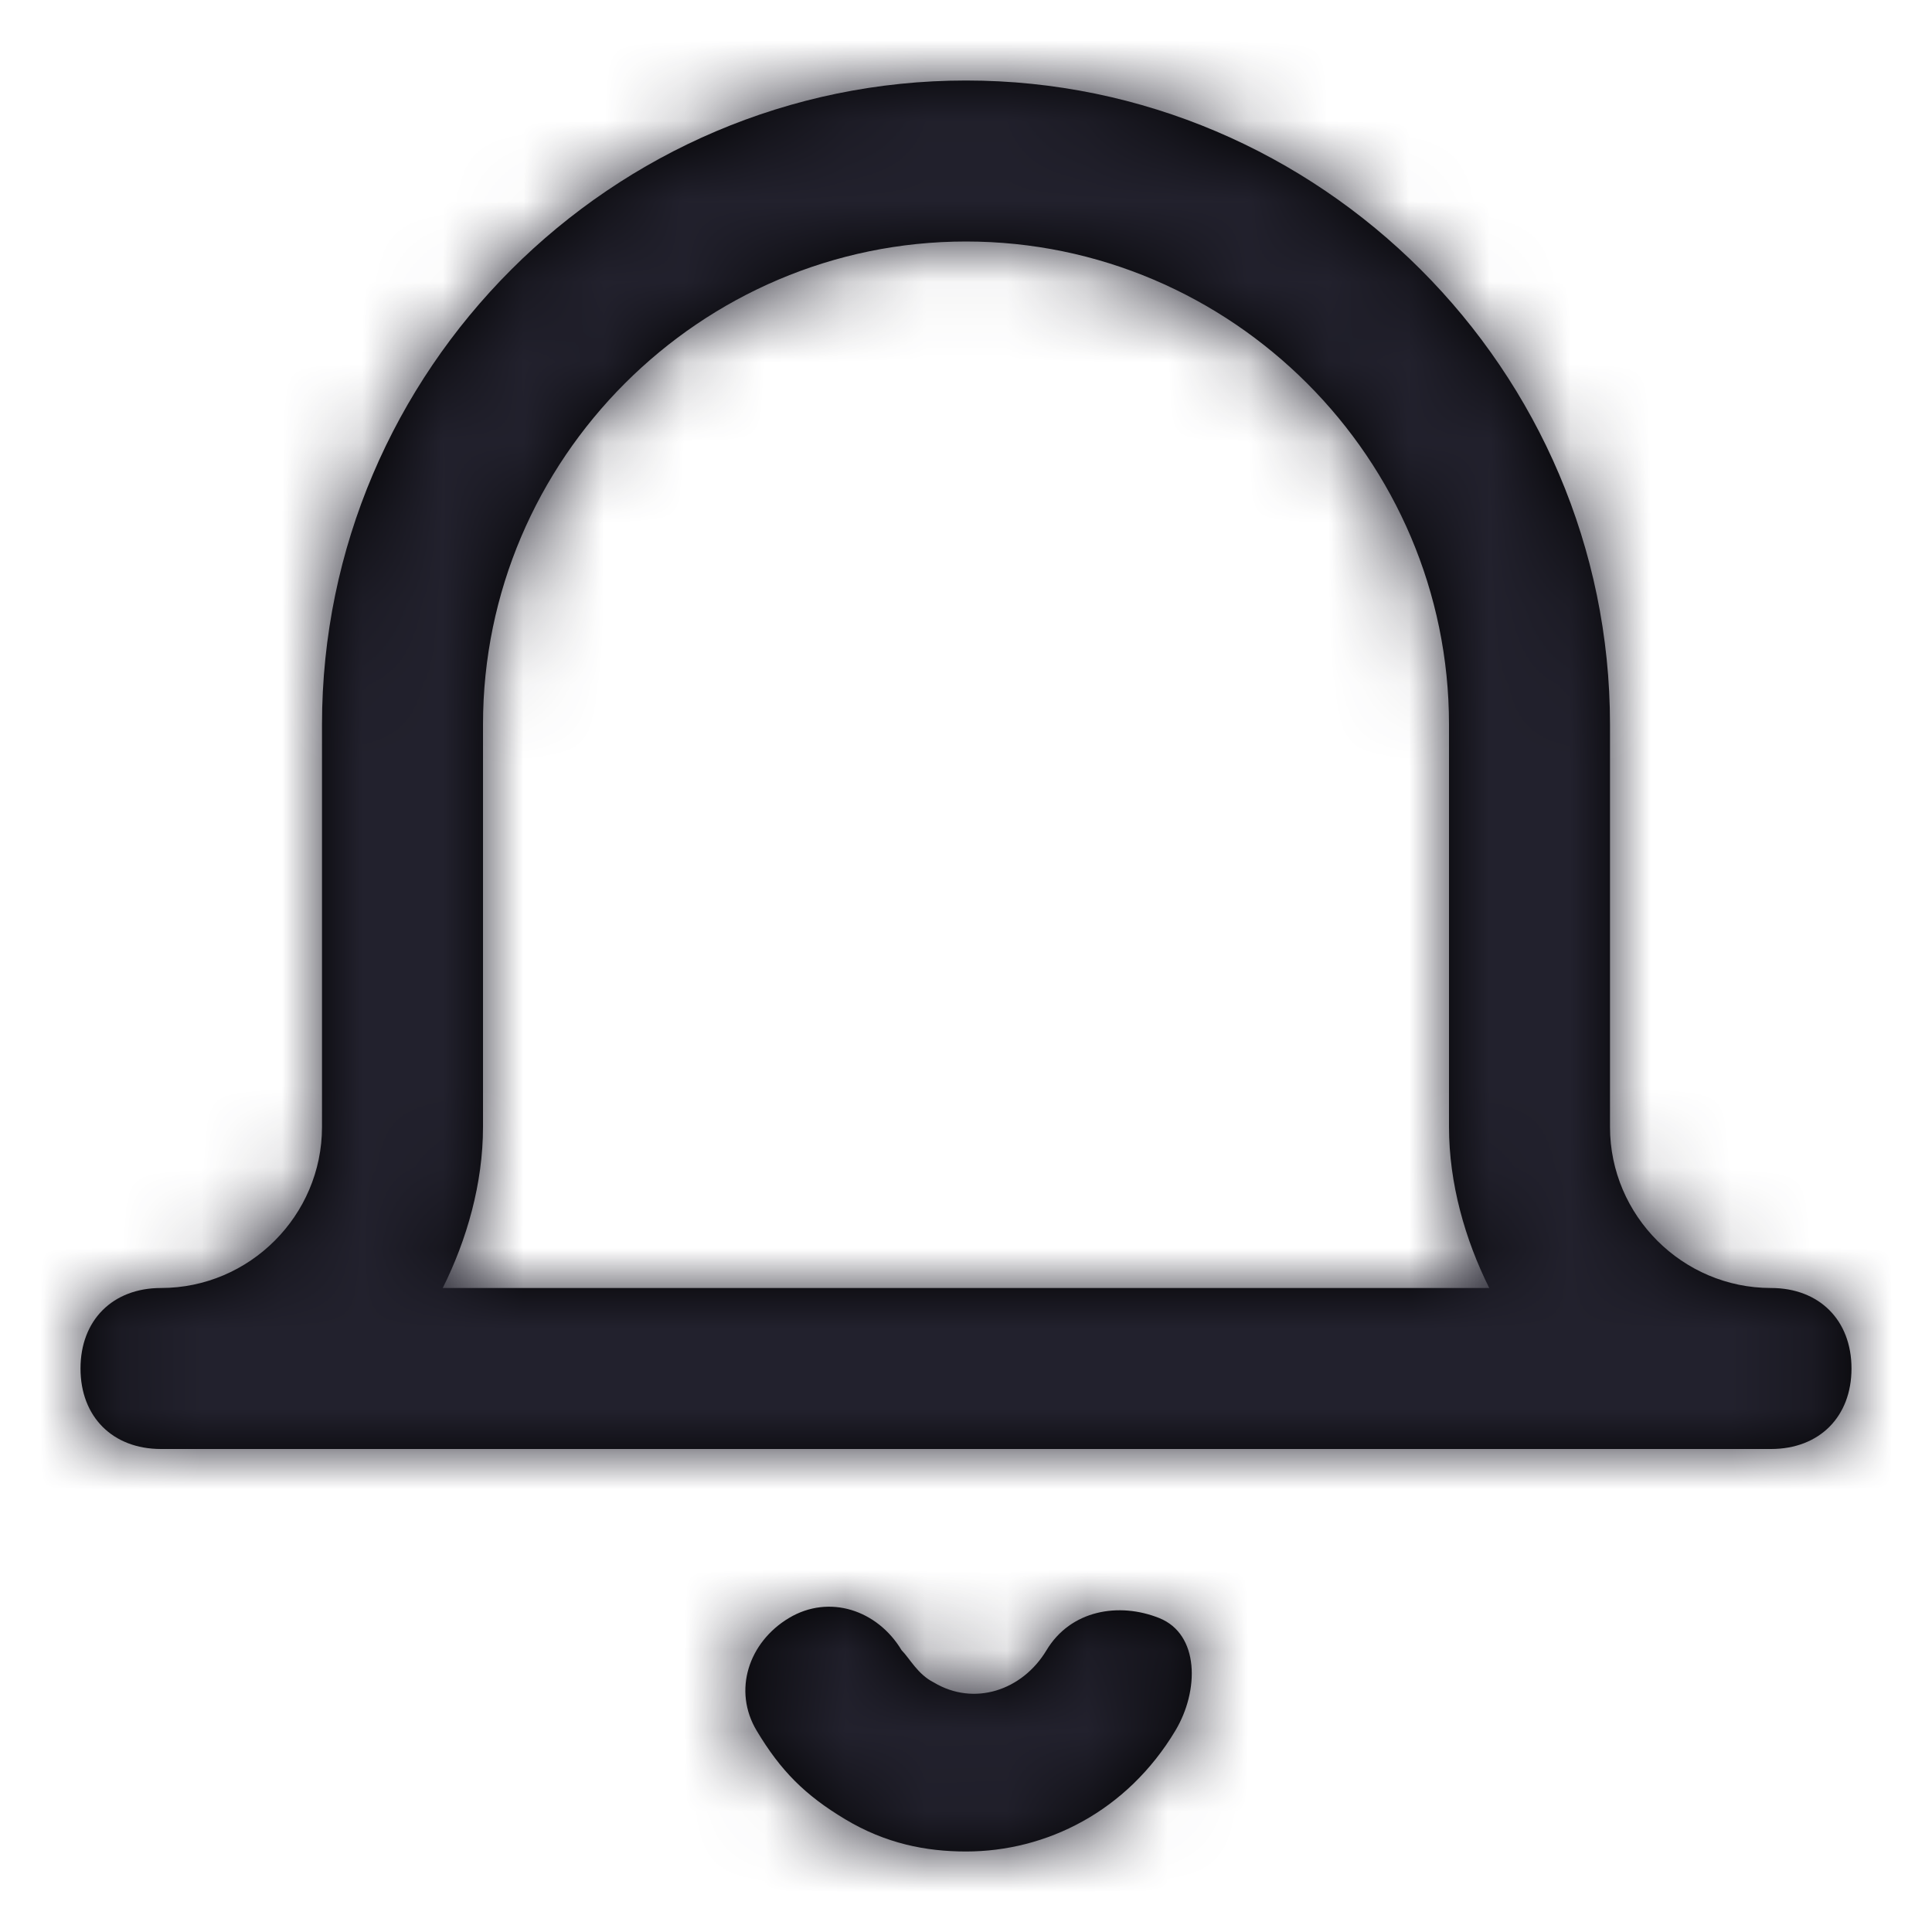 <?xml version="1.0" encoding="UTF-8"?>
<svg width="24px" height="24px" viewBox="0 0 24 24" version="1.1" xmlns="http://www.w3.org/2000/svg" xmlns:xlink="http://www.w3.org/1999/xlink">
    <title>Icon/bell</title>
    <defs>
        <path d="M14.6,21.5 C14,22.5 13,23 12,23 C11.5,23 11,22.9 10.5,22.6 C10,22.3 9.7,22 9.4,21.5 C9.1,21 9.3,20.4 9.8,20.1 C10.3,19.8 10.9,20 11.2,20.5 C11.3,20.6 11.4,20.8 11.6,20.9 C12.1,21.2 12.7,21 13,20.5 C13.3,20 13.9,19.9 14.4,20.1 C14.9,20.3 14.9,21 14.6,21.5 Z M23,17 C23,17.6 22.6,18 22,18 L2,18 C1.4,18 1,17.6 1,17 C1,16.4 1.4,16 2,16 C3.1,16 4,15.1 4,14 L4,9 C4,4.6 7.6,1 12,1 C16.4,1 20,4.6 20,9 L20,14 C20,15.1 20.9,16 22,16 C22.6,16 23,16.4 23,17 Z M18.5,16 C18.2,15.4 18,14.7 18,14 L18,9 C18,5.7 15.3,3 12,3 C8.7,3 6,5.7 6,9 L6,14 C6,14.7 5.8,15.4 5.5,16 L18.5,16 Z" id="path-1"></path>
    </defs>
    <g id="Icon/bell" stroke="none" stroke-width="1" fill="none" fill-rule="evenodd">
        <mask id="mask-2" fill="white">
            <use xlink:href="#path-1"></use>
        </mask>
        <use id="Mask" fill="#000000" fill-rule="nonzero" xlink:href="#path-1"></use>
        <g id="Icon-Color" mask="url(#mask-2)" fill="#22212D">
            <rect id="Shape" x="0" y="0" width="24" height="24"></rect>
        </g>
    </g>
</svg>